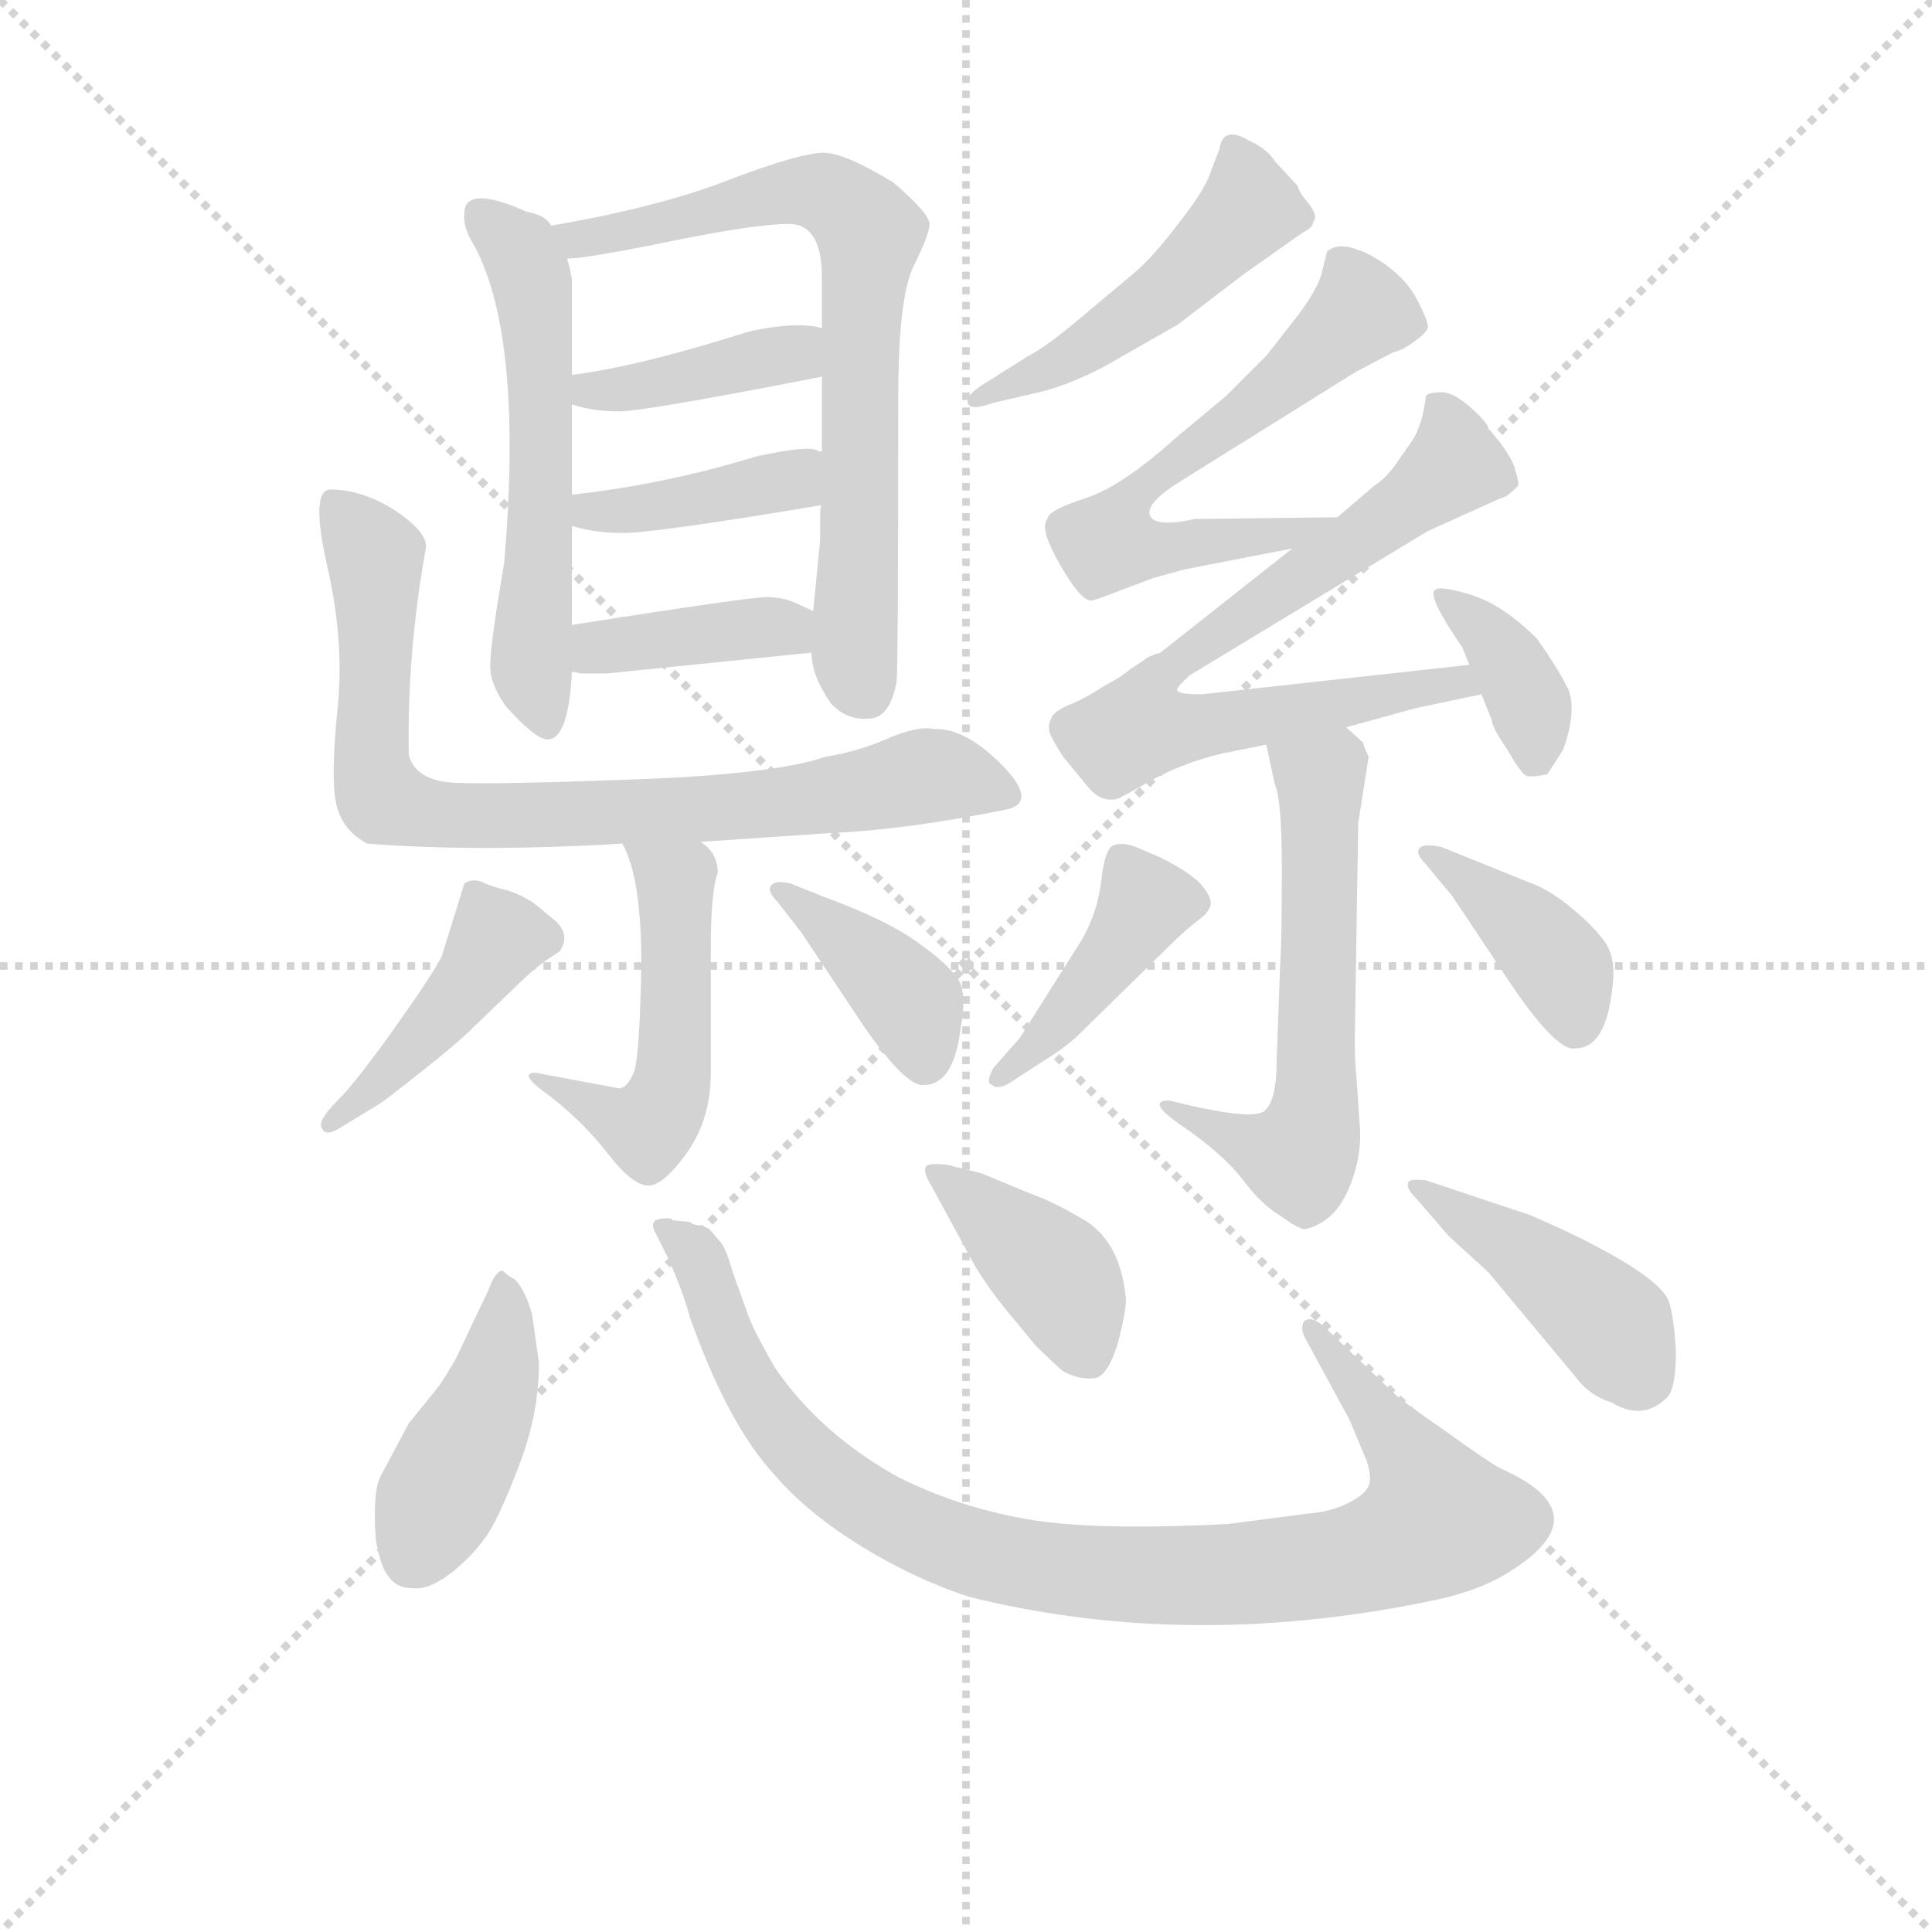 <svg version="1.1" viewBox="0 0 1024 1024" xmlns="http://www.w3.org/2000/svg">
  <g stroke="lightgray" stroke-dasharray="1,1" stroke-width="1" transform="scale(4, 4)">
    <line x1="0" y1="0" x2="256" y2="256"></line>
    <line x1="256" y1="0" x2="0" y2="256"></line>
    <line x1="128" y1="0" x2="128" y2="256"></line>
    <line x1="0" y1="128" x2="256" y2="128"></line>
  </g>
<g transform="scale(0.92, -0.92) translate(60, -900)">
   <style type="text/css">
    @keyframes keyframes0 {
      from {
       stroke: blue;
       stroke-dashoffset: 561;
       stroke-width: 128;
       }
       65% {
       animation-timing-function: step-end;
       stroke: blue;
       stroke-dashoffset: 0;
       stroke-width: 128;
       }
       to {
       stroke: black;
       stroke-width: 1024;
       }
       }
       #make-me-a-hanzi-animation-0 {
         animation: keyframes0 0.707s both;
         animation-delay: 0s;
         animation-timing-function: linear;
       }
    @keyframes keyframes1 {
      from {
       stroke: blue;
       stroke-dashoffset: 707;
       stroke-width: 128;
       }
       70% {
       animation-timing-function: step-end;
       stroke: blue;
       stroke-dashoffset: 0;
       stroke-width: 128;
       }
       to {
       stroke: black;
       stroke-width: 1024;
       }
       }
       #make-me-a-hanzi-animation-1 {
         animation: keyframes1 0.825s both;
         animation-delay: 0.707s;
         animation-timing-function: linear;
       }
    @keyframes keyframes2 {
      from {
       stroke: blue;
       stroke-dashoffset: 393;
       stroke-width: 128;
       }
       56% {
       animation-timing-function: step-end;
       stroke: blue;
       stroke-dashoffset: 0;
       stroke-width: 128;
       }
       to {
       stroke: black;
       stroke-width: 1024;
       }
       }
       #make-me-a-hanzi-animation-2 {
         animation: keyframes2 0.57s both;
         animation-delay: 1.532s;
         animation-timing-function: linear;
       }
    @keyframes keyframes3 {
      from {
       stroke: blue;
       stroke-dashoffset: 398;
       stroke-width: 128;
       }
       56% {
       animation-timing-function: step-end;
       stroke: blue;
       stroke-dashoffset: 0;
       stroke-width: 128;
       }
       to {
       stroke: black;
       stroke-width: 1024;
       }
       }
       #make-me-a-hanzi-animation-3 {
         animation: keyframes3 0.574s both;
         animation-delay: 2.102s;
         animation-timing-function: linear;
       }
    @keyframes keyframes4 {
      from {
       stroke: blue;
       stroke-dashoffset: 389;
       stroke-width: 128;
       }
       56% {
       animation-timing-function: step-end;
       stroke: blue;
       stroke-dashoffset: 0;
       stroke-width: 128;
       }
       to {
       stroke: black;
       stroke-width: 1024;
       }
       }
       #make-me-a-hanzi-animation-4 {
         animation: keyframes4 0.567s both;
         animation-delay: 2.676s;
         animation-timing-function: linear;
       }
    @keyframes keyframes5 {
      from {
       stroke: blue;
       stroke-dashoffset: 788;
       stroke-width: 128;
       }
       72% {
       animation-timing-function: step-end;
       stroke: blue;
       stroke-dashoffset: 0;
       stroke-width: 128;
       }
       to {
       stroke: black;
       stroke-width: 1024;
       }
       }
       #make-me-a-hanzi-animation-5 {
         animation: keyframes5 0.891s both;
         animation-delay: 3.242s;
         animation-timing-function: linear;
       }
    @keyframes keyframes6 {
      from {
       stroke: blue;
       stroke-dashoffset: 495;
       stroke-width: 128;
       }
       62% {
       animation-timing-function: step-end;
       stroke: blue;
       stroke-dashoffset: 0;
       stroke-width: 128;
       }
       to {
       stroke: black;
       stroke-width: 1024;
       }
       }
       #make-me-a-hanzi-animation-6 {
         animation: keyframes6 0.653s both;
         animation-delay: 4.133s;
         animation-timing-function: linear;
       }
    @keyframes keyframes7 {
      from {
       stroke: blue;
       stroke-dashoffset: 427;
       stroke-width: 128;
       }
       58% {
       animation-timing-function: step-end;
       stroke: blue;
       stroke-dashoffset: 0;
       stroke-width: 128;
       }
       to {
       stroke: black;
       stroke-width: 1024;
       }
       }
       #make-me-a-hanzi-animation-7 {
         animation: keyframes7 0.597s both;
         animation-delay: 4.786s;
         animation-timing-function: linear;
       }
    @keyframes keyframes8 {
      from {
       stroke: blue;
       stroke-dashoffset: 387;
       stroke-width: 128;
       }
       56% {
       animation-timing-function: step-end;
       stroke: blue;
       stroke-dashoffset: 0;
       stroke-width: 128;
       }
       to {
       stroke: black;
       stroke-width: 1024;
       }
       }
       #make-me-a-hanzi-animation-8 {
         animation: keyframes8 0.565s both;
         animation-delay: 5.384s;
         animation-timing-function: linear;
       }
    @keyframes keyframes9 {
      from {
       stroke: blue;
       stroke-dashoffset: 481;
       stroke-width: 128;
       }
       61% {
       animation-timing-function: step-end;
       stroke: blue;
       stroke-dashoffset: 0;
       stroke-width: 128;
       }
       to {
       stroke: black;
       stroke-width: 1024;
       }
       }
       #make-me-a-hanzi-animation-9 {
         animation: keyframes9 0.641s both;
         animation-delay: 5.949s;
         animation-timing-function: linear;
       }
    @keyframes keyframes10 {
      from {
       stroke: blue;
       stroke-dashoffset: 612;
       stroke-width: 128;
       }
       67% {
       animation-timing-function: step-end;
       stroke: blue;
       stroke-dashoffset: 0;
       stroke-width: 128;
       }
       to {
       stroke: black;
       stroke-width: 1024;
       }
       }
       #make-me-a-hanzi-animation-10 {
         animation: keyframes10 0.748s both;
         animation-delay: 6.59s;
         animation-timing-function: linear;
       }
    @keyframes keyframes11 {
      from {
       stroke: blue;
       stroke-dashoffset: 726;
       stroke-width: 128;
       }
       70% {
       animation-timing-function: step-end;
       stroke: blue;
       stroke-dashoffset: 0;
       stroke-width: 128;
       }
       to {
       stroke: black;
       stroke-width: 1024;
       }
       }
       #make-me-a-hanzi-animation-11 {
         animation: keyframes11 0.841s both;
         animation-delay: 7.338s;
         animation-timing-function: linear;
       }
    @keyframes keyframes12 {
      from {
       stroke: blue;
       stroke-dashoffset: 370;
       stroke-width: 128;
       }
       55% {
       animation-timing-function: step-end;
       stroke: blue;
       stroke-dashoffset: 0;
       stroke-width: 128;
       }
       to {
       stroke: black;
       stroke-width: 1024;
       }
       }
       #make-me-a-hanzi-animation-12 {
         animation: keyframes12 0.551s both;
         animation-delay: 8.179s;
         animation-timing-function: linear;
       }
    @keyframes keyframes13 {
      from {
       stroke: blue;
       stroke-dashoffset: 582;
       stroke-width: 128;
       }
       65% {
       animation-timing-function: step-end;
       stroke: blue;
       stroke-dashoffset: 0;
       stroke-width: 128;
       }
       to {
       stroke: black;
       stroke-width: 1024;
       }
       }
       #make-me-a-hanzi-animation-13 {
         animation: keyframes13 0.724s both;
         animation-delay: 8.73s;
         animation-timing-function: linear;
       }
    @keyframes keyframes14 {
      from {
       stroke: blue;
       stroke-dashoffset: 412;
       stroke-width: 128;
       }
       57% {
       animation-timing-function: step-end;
       stroke: blue;
       stroke-dashoffset: 0;
       stroke-width: 128;
       }
       to {
       stroke: black;
       stroke-width: 1024;
       }
       }
       #make-me-a-hanzi-animation-14 {
         animation: keyframes14 0.585s both;
         animation-delay: 9.454s;
         animation-timing-function: linear;
       }
    @keyframes keyframes15 {
      from {
       stroke: blue;
       stroke-dashoffset: 388;
       stroke-width: 128;
       }
       56% {
       animation-timing-function: step-end;
       stroke: blue;
       stroke-dashoffset: 0;
       stroke-width: 128;
       }
       to {
       stroke: black;
       stroke-width: 1024;
       }
       }
       #make-me-a-hanzi-animation-15 {
         animation: keyframes15 0.566s both;
         animation-delay: 10.039s;
         animation-timing-function: linear;
       }
    @keyframes keyframes16 {
      from {
       stroke: blue;
       stroke-dashoffset: 423;
       stroke-width: 128;
       }
       58% {
       animation-timing-function: step-end;
       stroke: blue;
       stroke-dashoffset: 0;
       stroke-width: 128;
       }
       to {
       stroke: black;
       stroke-width: 1024;
       }
       }
       #make-me-a-hanzi-animation-16 {
         animation: keyframes16 0.594s both;
         animation-delay: 10.605s;
         animation-timing-function: linear;
       }
    @keyframes keyframes17 {
      from {
       stroke: blue;
       stroke-dashoffset: 930;
       stroke-width: 128;
       }
       75% {
       animation-timing-function: step-end;
       stroke: blue;
       stroke-dashoffset: 0;
       stroke-width: 128;
       }
       to {
       stroke: black;
       stroke-width: 1024;
       }
       }
       #make-me-a-hanzi-animation-17 {
         animation: keyframes17 1.007s both;
         animation-delay: 11.199s;
         animation-timing-function: linear;
       }
    @keyframes keyframes18 {
      from {
       stroke: blue;
       stroke-dashoffset: 397;
       stroke-width: 128;
       }
       56% {
       animation-timing-function: step-end;
       stroke: blue;
       stroke-dashoffset: 0;
       stroke-width: 128;
       }
       to {
       stroke: black;
       stroke-width: 1024;
       }
       }
       #make-me-a-hanzi-animation-18 {
         animation: keyframes18 0.573s both;
         animation-delay: 12.206s;
         animation-timing-function: linear;
       }
    @keyframes keyframes19 {
      from {
       stroke: blue;
       stroke-dashoffset: 428;
       stroke-width: 128;
       }
       58% {
       animation-timing-function: step-end;
       stroke: blue;
       stroke-dashoffset: 0;
       stroke-width: 128;
       }
       to {
       stroke: black;
       stroke-width: 1024;
       }
       }
       #make-me-a-hanzi-animation-19 {
         animation: keyframes19 0.598s both;
         animation-delay: 12.779s;
         animation-timing-function: linear;
       }
</style>
<path d="M 269.5 684.0 L 269.5 739.0 Q 267.5 750.0 266.5 751.0 L 257.5 770.0 Q 254.5 776.0 243.5 778.0 Q 207.5 794.0 207.5 777.0 Q 206.5 769.0 213.5 758.0 Q 241.5 705.0 230.5 576.0 Q 222.5 529.0 222.5 518.0 Q 221.5 507.0 231.5 493.0 Q 248.5 474.0 255.5 474.0 Q 267.5 474.0 269.5 513.0 L 269.5 540.0 L 269.5 597.0 L 269.5 615.0 L 269.5 667.0 L 269.5 684.0 Z" fill="lightgray"></path> 
<path d="M 266.5 751.0 Q 277.5 751.0 326.5 761.0 Q 375.5 771.0 394.5 771.0 Q 413.5 771.0 413.5 740.0 L 413.5 711.0 L 413.5 683.0 L 413.5 640.0 L 413.5 609.0 Q 412.5 609.0 412.5 603.0 L 412.5 589.0 L 408.5 548.0 L 407.5 524.0 Q 407.5 511.0 418.5 495.0 Q 427.5 485.0 440.5 486.0 Q 452.5 486.0 456.5 507.0 Q 457.5 515.0 457.5 671.0 Q 457.5 729.0 466.5 747.0 Q 475.5 765.0 475.5 771.0 Q 475.5 777.0 454.5 795.0 Q 426.5 812.0 414.5 812.0 Q 401.5 812.0 361.5 797.0 Q 321.5 781.0 257.5 770.0 C 227.5 765.0 236.5 748.0 266.5 751.0 Z" fill="lightgray"></path> 
<path d="M 371.5 709.0 Q 308.5 689.0 269.5 684.0 C 239.5 680.0 240.5 675.0 269.5 667.0 Q 281.5 663.0 296.5 663.0 Q 311.5 663.0 413.5 683.0 C 442.5 689.0 442.5 705.0 413.5 711.0 Q 398.5 715.0 371.5 709.0 Z" fill="lightgray"></path> 
<path d="M 269.5 597.0 Q 282.5 593.0 297.5 593.0 Q 311.5 592.0 413.5 609.0 C 443.5 614.0 442.5 633.0 413.5 640.0 L 411.5 640.0 Q 407.5 644.0 375.5 637.0 Q 323.5 621.0 269.5 615.0 C 239.5 612.0 240.5 605.0 269.5 597.0 Z" fill="lightgray"></path> 
<path d="M 289.5 512.0 L 407.5 524.0 C 437.5 527.0 435.5 536.0 408.5 548.0 L 397.5 553.0 Q 390.5 556.0 381.5 556.0 Q 371.5 556.0 269.5 540.0 C 239.5 535.0 240.5 519.0 269.5 513.0 L 274.5 512.0 L 289.5 512.0 Z" fill="lightgray"></path> 
<path d="M 343.5 415.0 L 417.5 420.0 Q 463.5 422.0 521.5 434.0 Q 537.5 439.0 516.5 460.0 Q 495.5 481.0 477.5 480.0 Q 469.5 482.0 452.5 475.0 Q 434.5 467.0 415.5 464.0 Q 386.5 454.0 306.5 451.0 Q 225.5 448.0 202.5 449.0 Q 179.5 450.0 175.5 465.0 Q 174.5 525.0 185.5 585.0 Q 185.5 594.0 167.5 606.0 Q 148.5 618.0 130.5 618.0 Q 118.5 618.0 128.5 574.0 Q 138.5 530.0 134.5 492.0 Q 130.5 453.0 133.5 438.0 Q 136.5 422.0 151.5 414.0 Q 214.5 409.0 298.5 414.0 L 343.5 415.0 Z" fill="lightgray"></path> 
<path d="M 349.5 353.0 Q 349.5 387.0 353.5 397.0 Q 353.5 409.0 343.5 415.0 C 320.5 435.0 286.5 441.0 298.5 414.0 Q 309.5 395.0 309.5 344.0 Q 308.5 293.0 305.5 283.0 Q 301.5 273.0 296.5 273.0 L 248.5 282.0 Q 237.5 282.0 257.5 268.0 Q 276.5 253.0 290.5 235.0 Q 304.5 217.0 313.5 217.0 Q 322.5 217.0 336.5 237.0 Q 349.5 256.0 349.5 282.0 L 349.5 353.0 Z" fill="lightgray"></path> 
<path d="M 135.5 250.0 L 158.5 264.0 Q 164.5 268.0 184.5 284.0 Q 203.5 299.0 212.5 308.0 L 236.5 331.0 Q 245.5 340.0 253.5 346.0 L 262.5 352.0 Q 268.5 361.0 260.5 369.0 L 248.5 379.0 Q 241.5 384.0 232.5 387.0 Q 223.5 389.0 217.5 392.0 Q 211.5 394.0 207.5 391.0 L 194.5 349.0 Q 189.5 339.0 167.5 308.0 Q 145.5 277.0 134.5 266.0 Q 122.5 254.0 125.5 250.0 Q 127.5 245.0 135.5 250.0 Z" fill="lightgray"></path> 
<path d="M 415.5 383.0 L 395.5 391.0 Q 386.5 393.0 384.5 390.0 Q 381.5 387.0 387.5 381.0 L 401.5 363.0 L 437.5 309.0 Q 462.5 273.0 472.5 275.0 Q 489.5 275.0 493.5 308.0 Q 496.5 324.0 493.5 333.0 Q 489.5 342.0 471.5 355.0 Q 453.5 369.0 415.5 383.0 Z" fill="lightgray"></path> 
<path d="M 532.5 695.0 L 505.5 678.0 Q 496.5 672.0 497.5 668.0 Q 498.5 663.0 512.5 668.0 L 538.5 674.0 Q 555.5 678.0 576.5 689.0 L 618.5 713.0 L 656.5 742.0 L 690.5 766.0 Q 696.5 769.0 696.5 772.0 Q 699.5 775.0 694.5 782.0 Q 688.5 789.0 687.5 793.0 L 674.5 807.0 Q 670.5 814.0 659.5 819.0 Q 644.5 828.0 642.5 814.0 L 637.5 801.0 Q 634.5 791.0 619.5 772.0 Q 604.5 752.0 592.5 742.0 L 561.5 716.0 Q 542.5 700.0 532.5 695.0 Z" fill="lightgray"></path> 
<path d="M 710.5 602.0 L 628.5 601.0 Q 605.5 596.0 602.5 603.0 Q 599.5 610.0 620.5 623.0 L 721.5 686.0 L 742.5 697.0 Q 747.5 698.0 754.5 703.0 Q 761.5 708.0 762.5 711.0 Q 763.5 714.0 755.5 729.0 Q 747.5 743.0 729.5 753.0 Q 711.5 762.0 704.5 755.0 L 701.5 743.0 Q 699.5 734.0 687.5 718.0 L 669.5 695.0 L 646.5 672.0 L 616.5 647.0 Q 586.5 620.0 565.5 613.0 Q 543.5 606.0 543.5 601.0 Q 538.5 596.0 550.5 575.0 Q 562.5 554.0 568.5 554.0 Q 570.5 554.0 580.5 558.0 L 604.5 567.0 L 622.5 572.0 L 684.5 584.0 C 713.5 590.0 740.5 602.0 710.5 602.0 Z" fill="lightgray"></path> 
<path d="M 715.5 481.0 L 755.5 492.0 L 793.5 500.0 C 822.5 506.0 816.5 520.0 786.5 517.0 L 632.5 500.0 Q 619.5 500.0 618.5 502.0 Q 616.5 503.0 625.5 511.0 L 762.5 594.0 L 804.5 613.0 Q 807.5 613.0 814.5 620.0 Q 815.5 621.0 812.5 631.0 Q 808.5 641.0 797.5 653.0 Q 797.5 656.0 787.5 665.0 Q 777.5 674.0 770.5 674.0 Q 763.5 674.0 761.5 672.0 Q 759.5 655.0 753.5 646.0 L 746.5 636.0 Q 739.5 625.0 731.5 620.0 L 710.5 602.0 L 684.5 584.0 L 608.5 524.0 Q 601.5 522.0 599.5 520.0 L 590.5 514.0 Q 587.5 511.0 576.5 505.0 Q 565.5 498.0 558.5 495.0 Q 550.5 492.0 546.5 488.0 Q 543.5 482.0 544.5 480.0 Q 543.5 478.0 552.5 464.0 L 566.5 447.0 Q 574.5 437.0 584.5 440.0 L 595.5 446.0 Q 618.5 460.0 644.5 466.0 L 669.5 471.0 L 715.5 481.0 Z" fill="lightgray"></path> 
<path d="M 793.5 500.0 L 799.5 485.0 Q 799.5 481.0 808.5 468.0 Q 816.5 454.0 819.5 453.0 Q 822.5 452.0 831.5 454.0 L 840.5 468.0 Q 848.5 490.0 843.5 503.0 Q 837.5 515.0 825.5 532.0 Q 806.5 551.0 788.5 557.0 Q 769.5 563.0 766.5 560.0 Q 762.5 556.0 782.5 527.0 L 786.5 517.0 L 793.5 500.0 Z" fill="lightgray"></path> 
<path d="M 677.5 344.0 L 675.5 289.0 Q 675.5 266.0 668.5 260.0 Q 661.5 254.0 613.5 266.0 Q 599.5 266.0 621.5 251.0 Q 643.5 236.0 655.5 221.0 Q 666.5 206.0 678.5 199.0 Q 689.5 191.0 692.5 192.0 Q 708.5 196.0 716.5 214.0 Q 724.5 232.0 723.5 250.0 L 721.5 279.0 Q 720.5 288.0 720.5 301.0 L 722.5 426.0 L 728.5 464.0 Q 725.5 470.0 725.5 472.0 L 715.5 481.0 C 693.5 501.0 663.5 500.0 669.5 471.0 L 674.5 448.0 Q 678.5 439.0 678.5 399.0 Q 678.5 359.0 677.5 344.0 Z" fill="lightgray"></path> 
<path d="M 527.5 302.0 L 512.5 285.0 Q 507.5 276.0 511.5 275.0 Q 514.5 272.0 521.5 276.0 L 541.5 289.0 Q 551.5 295.0 559.5 302.0 L 608.5 350.0 Q 623.5 365.0 630.5 370.0 Q 637.5 375.0 637.5 380.0 Q 637.5 384.0 631.5 391.0 Q 624.5 398.0 608.5 406.0 L 594.5 412.0 Q 586.5 415.0 581.5 413.0 Q 576.5 411.0 574.5 393.0 Q 572.5 375.0 563.5 359.0 L 527.5 302.0 Z" fill="lightgray"></path> 
<path d="M 822.5 391.0 L 770.5 412.0 Q 761.5 414.0 758.5 412.0 Q 754.5 409.0 761.5 402.0 L 776.5 384.0 L 812.5 330.0 Q 837.5 294.0 847.5 296.0 Q 864.5 296.0 868.5 328.0 Q 871.5 346.0 865.5 356.0 Q 859.5 365.0 846.5 376.0 Q 833.5 387.0 822.5 391.0 Z" fill="lightgray"></path> 
<path d="M 221.5 157.0 L 202.5 117.0 Q 195.5 105.0 192.5 101.0 L 175.5 80.0 L 159.5 50.0 Q 154.5 41.0 156.5 13.0 Q 159.5 -4.0 164.5 -9.0 Q 168.5 -15.0 178.5 -15.0 Q 187.5 -16.0 201.5 -5.0 Q 214.5 6.0 221.5 17.0 Q 228.5 28.0 239.5 57.0 Q 250.5 86.0 250.5 115.0 L 246.5 143.0 Q 242.5 157.0 236.5 163.0 Q 232.5 165.0 229.5 168.0 Q 225.5 168.0 221.5 157.0 Z" fill="lightgray"></path> 
<path d="M 717.5 82.0 L 727.5 58.0 Q 730.5 48.0 728.5 44.0 Q 726.5 39.0 716.5 34.0 Q 706.5 29.0 693.5 28.0 L 647.5 22.0 Q 568.5 18.0 530.5 25.0 Q 491.5 32.0 457.5 49.0 Q 412.5 74.0 386.5 112.0 Q 375.5 131.0 371.5 141.0 L 362.5 166.0 Q 358.5 180.0 355.5 184.0 L 348.5 192.0 L 344.5 194.0 Q 339.5 194.0 337.5 196.0 L 327.5 197.0 L 326.5 198.0 Q 312.5 199.0 317.5 190.0 L 324.5 176.0 Q 333.5 156.0 337.5 141.0 Q 359.5 79.0 386.5 50.0 Q 405.5 28.0 436.5 9.0 Q 467.5 -10.0 498.5 -20.0 Q 627.5 -52.0 770.5 -21.0 Q 791.5 -16.0 805.5 -8.0 Q 865.5 27.0 804.5 54.0 Q 798.5 57.0 773.5 75.0 Q 747.5 93.0 744.5 96.0 L 702.5 136.0 Q 695.5 142.0 691.5 139.0 Q 688.5 135.0 692.5 128.0 L 717.5 82.0 Z" fill="lightgray"></path> 
<path d="M 505.5 224.0 L 485.5 229.0 Q 474.5 230.0 473.5 228.0 Q 471.5 225.0 476.5 217.0 L 501.5 171.0 Q 509.5 158.0 517.5 148.0 L 536.5 125.0 Q 546.5 115.0 552.5 110.0 Q 561.5 105.0 570.5 106.0 Q 578.5 107.0 584.5 128.0 Q 589.5 148.0 588.5 153.0 Q 585.5 183.0 566.5 196.0 Q 546.5 208.0 534.5 212.0 L 505.5 224.0 Z" fill="lightgray"></path> 
<path d="M 821.5 200.0 L 761.5 220.0 Q 752.5 221.0 751.5 219.0 Q 749.5 216.0 755.5 210.0 L 774.5 188.0 L 797.5 167.0 L 847.5 107.0 Q 855.5 96.0 868.5 92.0 Q 886.5 81.0 900.5 95.0 Q 905.5 100.0 905.5 121.0 Q 904.5 141.0 901.5 150.0 Q 896.5 165.0 839.5 192.0 L 821.5 200.0 Z" fill="lightgray"></path> 
      <clipPath id="make-me-a-hanzi-clip-0">
      <path d="M 269.5 684.0 L 269.5 739.0 Q 267.5 750.0 266.5 751.0 L 257.5 770.0 Q 254.5 776.0 243.5 778.0 Q 207.5 794.0 207.5 777.0 Q 206.5 769.0 213.5 758.0 Q 241.5 705.0 230.5 576.0 Q 222.5 529.0 222.5 518.0 Q 221.5 507.0 231.5 493.0 Q 248.5 474.0 255.5 474.0 Q 267.5 474.0 269.5 513.0 L 269.5 540.0 L 269.5 597.0 L 269.5 615.0 L 269.5 667.0 L 269.5 684.0 Z" fill="lightgray"></path>
      </clipPath>
      <path clip-path="url(#make-me-a-hanzi-clip-0)" d="M 217.5 777.0 L 239.5 755.0 L 249.5 718.0 L 252.5 635.0 L 245.5 515.0 L 254.5 484.0 " fill="none" id="make-me-a-hanzi-animation-0" stroke-dasharray="433 866" stroke-linecap="round"></path>

      <clipPath id="make-me-a-hanzi-clip-1">
      <path d="M 266.5 751.0 Q 277.5 751.0 326.5 761.0 Q 375.5 771.0 394.5 771.0 Q 413.5 771.0 413.5 740.0 L 413.5 711.0 L 413.5 683.0 L 413.5 640.0 L 413.5 609.0 Q 412.5 609.0 412.5 603.0 L 412.5 589.0 L 408.5 548.0 L 407.5 524.0 Q 407.5 511.0 418.5 495.0 Q 427.5 485.0 440.5 486.0 Q 452.5 486.0 456.5 507.0 Q 457.5 515.0 457.5 671.0 Q 457.5 729.0 466.5 747.0 Q 475.5 765.0 475.5 771.0 Q 475.5 777.0 454.5 795.0 Q 426.5 812.0 414.5 812.0 Q 401.5 812.0 361.5 797.0 Q 321.5 781.0 257.5 770.0 C 227.5 765.0 236.5 748.0 266.5 751.0 Z" fill="lightgray"></path>
      </clipPath>
      <path clip-path="url(#make-me-a-hanzi-clip-1)" d="M 266.5 769.0 L 279.5 762.0 L 313.5 767.0 L 392.5 790.0 L 415.5 789.0 L 441.5 766.0 L 432.5 539.0 L 437.5 505.0 " fill="none" id="make-me-a-hanzi-animation-1" stroke-dasharray="579 1158" stroke-linecap="round"></path>

      <clipPath id="make-me-a-hanzi-clip-2">
      <path d="M 371.5 709.0 Q 308.5 689.0 269.5 684.0 C 239.5 680.0 240.5 675.0 269.5 667.0 Q 281.5 663.0 296.5 663.0 Q 311.5 663.0 413.5 683.0 C 442.5 689.0 442.5 705.0 413.5 711.0 Q 398.5 715.0 371.5 709.0 Z" fill="lightgray"></path>
      </clipPath>
      <path clip-path="url(#make-me-a-hanzi-clip-2)" d="M 276.5 680.0 L 280.5 675.0 L 324.5 680.0 L 395.5 695.0 L 406.5 704.0 " fill="none" id="make-me-a-hanzi-animation-2" stroke-dasharray="265 530" stroke-linecap="round"></path>

      <clipPath id="make-me-a-hanzi-clip-3">
      <path d="M 269.5 597.0 Q 282.5 593.0 297.5 593.0 Q 311.5 592.0 413.5 609.0 C 443.5 614.0 442.5 633.0 413.5 640.0 L 411.5 640.0 Q 407.5 644.0 375.5 637.0 Q 323.5 621.0 269.5 615.0 C 239.5 612.0 240.5 605.0 269.5 597.0 Z" fill="lightgray"></path>
      </clipPath>
      <path clip-path="url(#make-me-a-hanzi-clip-3)" d="M 277.5 611.0 L 281.5 606.0 L 305.5 606.0 L 395.5 622.0 L 412.5 632.0 " fill="none" id="make-me-a-hanzi-animation-3" stroke-dasharray="270 540" stroke-linecap="round"></path>

      <clipPath id="make-me-a-hanzi-clip-4">
      <path d="M 289.5 512.0 L 407.5 524.0 C 437.5 527.0 435.5 536.0 408.5 548.0 L 397.5 553.0 Q 390.5 556.0 381.5 556.0 Q 371.5 556.0 269.5 540.0 C 239.5 535.0 240.5 519.0 269.5 513.0 L 274.5 512.0 L 289.5 512.0 Z" fill="lightgray"></path>
      </clipPath>
      <path clip-path="url(#make-me-a-hanzi-clip-4)" d="M 273.5 520.0 L 286.5 529.0 L 376.5 538.0 L 389.5 539.0 L 399.5 530.0 " fill="none" id="make-me-a-hanzi-animation-4" stroke-dasharray="261 522" stroke-linecap="round"></path>

      <clipPath id="make-me-a-hanzi-clip-5">
      <path d="M 343.5 415.0 L 417.5 420.0 Q 463.5 422.0 521.5 434.0 Q 537.5 439.0 516.5 460.0 Q 495.5 481.0 477.5 480.0 Q 469.5 482.0 452.5 475.0 Q 434.5 467.0 415.5 464.0 Q 386.5 454.0 306.5 451.0 Q 225.5 448.0 202.5 449.0 Q 179.5 450.0 175.5 465.0 Q 174.5 525.0 185.5 585.0 Q 185.5 594.0 167.5 606.0 Q 148.5 618.0 130.5 618.0 Q 118.5 618.0 128.5 574.0 Q 138.5 530.0 134.5 492.0 Q 130.5 453.0 133.5 438.0 Q 136.5 422.0 151.5 414.0 Q 214.5 409.0 298.5 414.0 L 343.5 415.0 Z" fill="lightgray"></path>
      </clipPath>
      <path clip-path="url(#make-me-a-hanzi-clip-5)" d="M 135.5 607.0 L 156.5 580.0 L 153.5 466.0 L 160.5 441.0 L 172.5 434.0 L 335.5 433.0 L 473.5 453.0 L 514.5 446.0 " fill="none" id="make-me-a-hanzi-animation-5" stroke-dasharray="660 1320" stroke-linecap="round"></path>

      <clipPath id="make-me-a-hanzi-clip-6">
      <path d="M 349.5 353.0 Q 349.5 387.0 353.5 397.0 Q 353.5 409.0 343.5 415.0 C 320.5 435.0 286.5 441.0 298.5 414.0 Q 309.5 395.0 309.5 344.0 Q 308.5 293.0 305.5 283.0 Q 301.5 273.0 296.5 273.0 L 248.5 282.0 Q 237.5 282.0 257.5 268.0 Q 276.5 253.0 290.5 235.0 Q 304.5 217.0 313.5 217.0 Q 322.5 217.0 336.5 237.0 Q 349.5 256.0 349.5 282.0 L 349.5 353.0 Z" fill="lightgray"></path>
      </clipPath>
      <path clip-path="url(#make-me-a-hanzi-clip-6)" d="M 306.5 412.0 L 328.5 390.0 L 327.5 276.0 L 312.5 251.0 L 252.5 275.0 " fill="none" id="make-me-a-hanzi-animation-6" stroke-dasharray="367 734" stroke-linecap="round"></path>

      <clipPath id="make-me-a-hanzi-clip-7">
      <path d="M 135.5 250.0 L 158.5 264.0 Q 164.5 268.0 184.5 284.0 Q 203.5 299.0 212.5 308.0 L 236.5 331.0 Q 245.5 340.0 253.5 346.0 L 262.5 352.0 Q 268.5 361.0 260.5 369.0 L 248.5 379.0 Q 241.5 384.0 232.5 387.0 Q 223.5 389.0 217.5 392.0 Q 211.5 394.0 207.5 391.0 L 194.5 349.0 Q 189.5 339.0 167.5 308.0 Q 145.5 277.0 134.5 266.0 Q 122.5 254.0 125.5 250.0 Q 127.5 245.0 135.5 250.0 Z" fill="lightgray"></path>
      </clipPath>
      <path clip-path="url(#make-me-a-hanzi-clip-7)" d="M 252.5 359.0 L 226.5 360.0 L 181.5 300.0 L 130.5 252.0 " fill="none" id="make-me-a-hanzi-animation-7" stroke-dasharray="299 598" stroke-linecap="round"></path>

      <clipPath id="make-me-a-hanzi-clip-8">
      <path d="M 415.5 383.0 L 395.5 391.0 Q 386.5 393.0 384.5 390.0 Q 381.5 387.0 387.5 381.0 L 401.5 363.0 L 437.5 309.0 Q 462.5 273.0 472.5 275.0 Q 489.5 275.0 493.5 308.0 Q 496.5 324.0 493.5 333.0 Q 489.5 342.0 471.5 355.0 Q 453.5 369.0 415.5 383.0 Z" fill="lightgray"></path>
      </clipPath>
      <path clip-path="url(#make-me-a-hanzi-clip-8)" d="M 390.5 387.0 L 460.5 327.0 L 472.5 290.0 " fill="none" id="make-me-a-hanzi-animation-8" stroke-dasharray="259 518" stroke-linecap="round"></path>

      <clipPath id="make-me-a-hanzi-clip-9">
      <path d="M 532.5 695.0 L 505.5 678.0 Q 496.5 672.0 497.5 668.0 Q 498.5 663.0 512.5 668.0 L 538.5 674.0 Q 555.5 678.0 576.5 689.0 L 618.5 713.0 L 656.5 742.0 L 690.5 766.0 Q 696.5 769.0 696.5 772.0 Q 699.5 775.0 694.5 782.0 Q 688.5 789.0 687.5 793.0 L 674.5 807.0 Q 670.5 814.0 659.5 819.0 Q 644.5 828.0 642.5 814.0 L 637.5 801.0 Q 634.5 791.0 619.5 772.0 Q 604.5 752.0 592.5 742.0 L 561.5 716.0 Q 542.5 700.0 532.5 695.0 Z" fill="lightgray"></path>
      </clipPath>
      <path clip-path="url(#make-me-a-hanzi-clip-9)" d="M 651.5 814.0 L 657.5 777.0 L 625.5 744.0 L 563.5 698.0 L 505.5 670.0 " fill="none" id="make-me-a-hanzi-animation-9" stroke-dasharray="353 706" stroke-linecap="round"></path>

      <clipPath id="make-me-a-hanzi-clip-10">
      <path d="M 710.5 602.0 L 628.5 601.0 Q 605.5 596.0 602.5 603.0 Q 599.5 610.0 620.5 623.0 L 721.5 686.0 L 742.5 697.0 Q 747.5 698.0 754.5 703.0 Q 761.5 708.0 762.5 711.0 Q 763.5 714.0 755.5 729.0 Q 747.5 743.0 729.5 753.0 Q 711.5 762.0 704.5 755.0 L 701.5 743.0 Q 699.5 734.0 687.5 718.0 L 669.5 695.0 L 646.5 672.0 L 616.5 647.0 Q 586.5 620.0 565.5 613.0 Q 543.5 606.0 543.5 601.0 Q 538.5 596.0 550.5 575.0 Q 562.5 554.0 568.5 554.0 Q 570.5 554.0 580.5 558.0 L 604.5 567.0 L 622.5 572.0 L 684.5 584.0 C 713.5 590.0 740.5 602.0 710.5 602.0 Z" fill="lightgray"></path>
      </clipPath>
      <path clip-path="url(#make-me-a-hanzi-clip-10)" d="M 753.5 712.0 L 723.5 720.0 L 669.5 671.0 L 600.5 623.0 L 578.5 587.0 L 614.5 584.0 L 703.5 598.0 " fill="none" id="make-me-a-hanzi-animation-10" stroke-dasharray="484 968" stroke-linecap="round"></path>

      <clipPath id="make-me-a-hanzi-clip-11">
      <path d="M 715.5 481.0 L 755.5 492.0 L 793.5 500.0 C 822.5 506.0 816.5 520.0 786.5 517.0 L 632.5 500.0 Q 619.5 500.0 618.5 502.0 Q 616.5 503.0 625.5 511.0 L 762.5 594.0 L 804.5 613.0 Q 807.5 613.0 814.5 620.0 Q 815.5 621.0 812.5 631.0 Q 808.5 641.0 797.5 653.0 Q 797.5 656.0 787.5 665.0 Q 777.5 674.0 770.5 674.0 Q 763.5 674.0 761.5 672.0 Q 759.5 655.0 753.5 646.0 L 746.5 636.0 Q 739.5 625.0 731.5 620.0 L 710.5 602.0 L 684.5 584.0 L 608.5 524.0 Q 601.5 522.0 599.5 520.0 L 590.5 514.0 Q 587.5 511.0 576.5 505.0 Q 565.5 498.0 558.5 495.0 Q 550.5 492.0 546.5 488.0 Q 543.5 482.0 544.5 480.0 Q 543.5 478.0 552.5 464.0 L 566.5 447.0 Q 574.5 437.0 584.5 440.0 L 595.5 446.0 Q 618.5 460.0 644.5 466.0 L 669.5 471.0 L 715.5 481.0 Z" fill="lightgray"></path>
      </clipPath>
      <path clip-path="url(#make-me-a-hanzi-clip-11)" d="M 768.5 663.0 L 778.5 632.0 L 619.5 521.0 L 603.5 505.0 L 595.5 481.0 L 633.5 481.0 L 779.5 508.0 L 786.5 502.0 " fill="none" id="make-me-a-hanzi-animation-11" stroke-dasharray="598 1196" stroke-linecap="round"></path>

      <clipPath id="make-me-a-hanzi-clip-12">
      <path d="M 793.5 500.0 L 799.5 485.0 Q 799.5 481.0 808.5 468.0 Q 816.5 454.0 819.5 453.0 Q 822.5 452.0 831.5 454.0 L 840.5 468.0 Q 848.5 490.0 843.5 503.0 Q 837.5 515.0 825.5 532.0 Q 806.5 551.0 788.5 557.0 Q 769.5 563.0 766.5 560.0 Q 762.5 556.0 782.5 527.0 L 786.5 517.0 L 793.5 500.0 Z" fill="lightgray"></path>
      </clipPath>
      <path clip-path="url(#make-me-a-hanzi-clip-12)" d="M 770.5 557.0 L 798.5 534.0 L 812.5 513.0 L 821.5 494.0 L 824.5 463.0 " fill="none" id="make-me-a-hanzi-animation-12" stroke-dasharray="242 484" stroke-linecap="round"></path>

      <clipPath id="make-me-a-hanzi-clip-13">
      <path d="M 677.5 344.0 L 675.5 289.0 Q 675.5 266.0 668.5 260.0 Q 661.5 254.0 613.5 266.0 Q 599.5 266.0 621.5 251.0 Q 643.5 236.0 655.5 221.0 Q 666.5 206.0 678.5 199.0 Q 689.5 191.0 692.5 192.0 Q 708.5 196.0 716.5 214.0 Q 724.5 232.0 723.5 250.0 L 721.5 279.0 Q 720.5 288.0 720.5 301.0 L 722.5 426.0 L 728.5 464.0 Q 725.5 470.0 725.5 472.0 L 715.5 481.0 C 693.5 501.0 663.5 500.0 669.5 471.0 L 674.5 448.0 Q 678.5 439.0 678.5 399.0 Q 678.5 359.0 677.5 344.0 Z" fill="lightgray"></path>
      </clipPath>
      <path clip-path="url(#make-me-a-hanzi-clip-13)" d="M 678.5 467.0 L 700.5 449.0 L 694.5 245.0 L 683.5 233.0 L 631.5 251.0 L 623.5 262.0 L 615.5 258.0 " fill="none" id="make-me-a-hanzi-animation-13" stroke-dasharray="454 908" stroke-linecap="round"></path>

      <clipPath id="make-me-a-hanzi-clip-14">
      <path d="M 527.5 302.0 L 512.5 285.0 Q 507.5 276.0 511.5 275.0 Q 514.5 272.0 521.5 276.0 L 541.5 289.0 Q 551.5 295.0 559.5 302.0 L 608.5 350.0 Q 623.5 365.0 630.5 370.0 Q 637.5 375.0 637.5 380.0 Q 637.5 384.0 631.5 391.0 Q 624.5 398.0 608.5 406.0 L 594.5 412.0 Q 586.5 415.0 581.5 413.0 Q 576.5 411.0 574.5 393.0 Q 572.5 375.0 563.5 359.0 L 527.5 302.0 Z" fill="lightgray"></path>
      </clipPath>
      <path clip-path="url(#make-me-a-hanzi-clip-14)" d="M 587.5 404.0 L 597.5 374.0 L 547.5 308.0 L 516.5 280.0 " fill="none" id="make-me-a-hanzi-animation-14" stroke-dasharray="284 568" stroke-linecap="round"></path>

      <clipPath id="make-me-a-hanzi-clip-15">
      <path d="M 822.5 391.0 L 770.5 412.0 Q 761.5 414.0 758.5 412.0 Q 754.5 409.0 761.5 402.0 L 776.5 384.0 L 812.5 330.0 Q 837.5 294.0 847.5 296.0 Q 864.5 296.0 868.5 328.0 Q 871.5 346.0 865.5 356.0 Q 859.5 365.0 846.5 376.0 Q 833.5 387.0 822.5 391.0 Z" fill="lightgray"></path>
      </clipPath>
      <path clip-path="url(#make-me-a-hanzi-clip-15)" d="M 764.5 408.0 L 833.5 350.0 L 847.5 311.0 " fill="none" id="make-me-a-hanzi-animation-15" stroke-dasharray="260 520" stroke-linecap="round"></path>

      <clipPath id="make-me-a-hanzi-clip-16">
      <path d="M 221.5 157.0 L 202.5 117.0 Q 195.5 105.0 192.5 101.0 L 175.5 80.0 L 159.5 50.0 Q 154.5 41.0 156.5 13.0 Q 159.5 -4.0 164.5 -9.0 Q 168.5 -15.0 178.5 -15.0 Q 187.5 -16.0 201.5 -5.0 Q 214.5 6.0 221.5 17.0 Q 228.5 28.0 239.5 57.0 Q 250.5 86.0 250.5 115.0 L 246.5 143.0 Q 242.5 157.0 236.5 163.0 Q 232.5 165.0 229.5 168.0 Q 225.5 168.0 221.5 157.0 Z" fill="lightgray"></path>
      </clipPath>
      <path clip-path="url(#make-me-a-hanzi-clip-16)" d="M 229.5 160.0 L 226.5 109.0 L 178.5 4.0 " fill="none" id="make-me-a-hanzi-animation-16" stroke-dasharray="295 590" stroke-linecap="round"></path>

      <clipPath id="make-me-a-hanzi-clip-17">
      <path d="M 717.5 82.0 L 727.5 58.0 Q 730.5 48.0 728.5 44.0 Q 726.5 39.0 716.5 34.0 Q 706.5 29.0 693.5 28.0 L 647.5 22.0 Q 568.5 18.0 530.5 25.0 Q 491.5 32.0 457.5 49.0 Q 412.5 74.0 386.5 112.0 Q 375.5 131.0 371.5 141.0 L 362.5 166.0 Q 358.5 180.0 355.5 184.0 L 348.5 192.0 L 344.5 194.0 Q 339.5 194.0 337.5 196.0 L 327.5 197.0 L 326.5 198.0 Q 312.5 199.0 317.5 190.0 L 324.5 176.0 Q 333.5 156.0 337.5 141.0 Q 359.5 79.0 386.5 50.0 Q 405.5 28.0 436.5 9.0 Q 467.5 -10.0 498.5 -20.0 Q 627.5 -52.0 770.5 -21.0 Q 791.5 -16.0 805.5 -8.0 Q 865.5 27.0 804.5 54.0 Q 798.5 57.0 773.5 75.0 Q 747.5 93.0 744.5 96.0 L 702.5 136.0 Q 695.5 142.0 691.5 139.0 Q 688.5 135.0 692.5 128.0 L 717.5 82.0 Z" fill="lightgray"></path>
      </clipPath>
      <path clip-path="url(#make-me-a-hanzi-clip-17)" d="M 322.5 193.0 L 340.5 178.0 L 376.5 95.0 L 413.5 52.0 L 465.5 19.0 L 543.5 -3.0 L 623.5 -8.0 L 696.5 -3.0 L 740.5 8.0 L 765.5 22.0 L 752.5 61.0 L 696.5 134.0 " fill="none" id="make-me-a-hanzi-animation-17" stroke-dasharray="802 1604" stroke-linecap="round"></path>

      <clipPath id="make-me-a-hanzi-clip-18">
      <path d="M 505.5 224.0 L 485.5 229.0 Q 474.5 230.0 473.5 228.0 Q 471.5 225.0 476.5 217.0 L 501.5 171.0 Q 509.5 158.0 517.5 148.0 L 536.5 125.0 Q 546.5 115.0 552.5 110.0 Q 561.5 105.0 570.5 106.0 Q 578.5 107.0 584.5 128.0 Q 589.5 148.0 588.5 153.0 Q 585.5 183.0 566.5 196.0 Q 546.5 208.0 534.5 212.0 L 505.5 224.0 Z" fill="lightgray"></path>
      </clipPath>
      <path clip-path="url(#make-me-a-hanzi-clip-18)" d="M 479.5 224.0 L 551.5 161.0 L 566.5 118.0 " fill="none" id="make-me-a-hanzi-animation-18" stroke-dasharray="269 538" stroke-linecap="round"></path>

      <clipPath id="make-me-a-hanzi-clip-19">
      <path d="M 821.5 200.0 L 761.5 220.0 Q 752.5 221.0 751.5 219.0 Q 749.5 216.0 755.5 210.0 L 774.5 188.0 L 797.5 167.0 L 847.5 107.0 Q 855.5 96.0 868.5 92.0 Q 886.5 81.0 900.5 95.0 Q 905.5 100.0 905.5 121.0 Q 904.5 141.0 901.5 150.0 Q 896.5 165.0 839.5 192.0 L 821.5 200.0 Z" fill="lightgray"></path>
      </clipPath>
      <path clip-path="url(#make-me-a-hanzi-clip-19)" d="M 756.5 216.0 L 838.5 163.0 L 864.5 140.0 L 885.5 106.0 " fill="none" id="make-me-a-hanzi-animation-19" stroke-dasharray="300 600" stroke-linecap="round"></path>

</g>
</svg>
